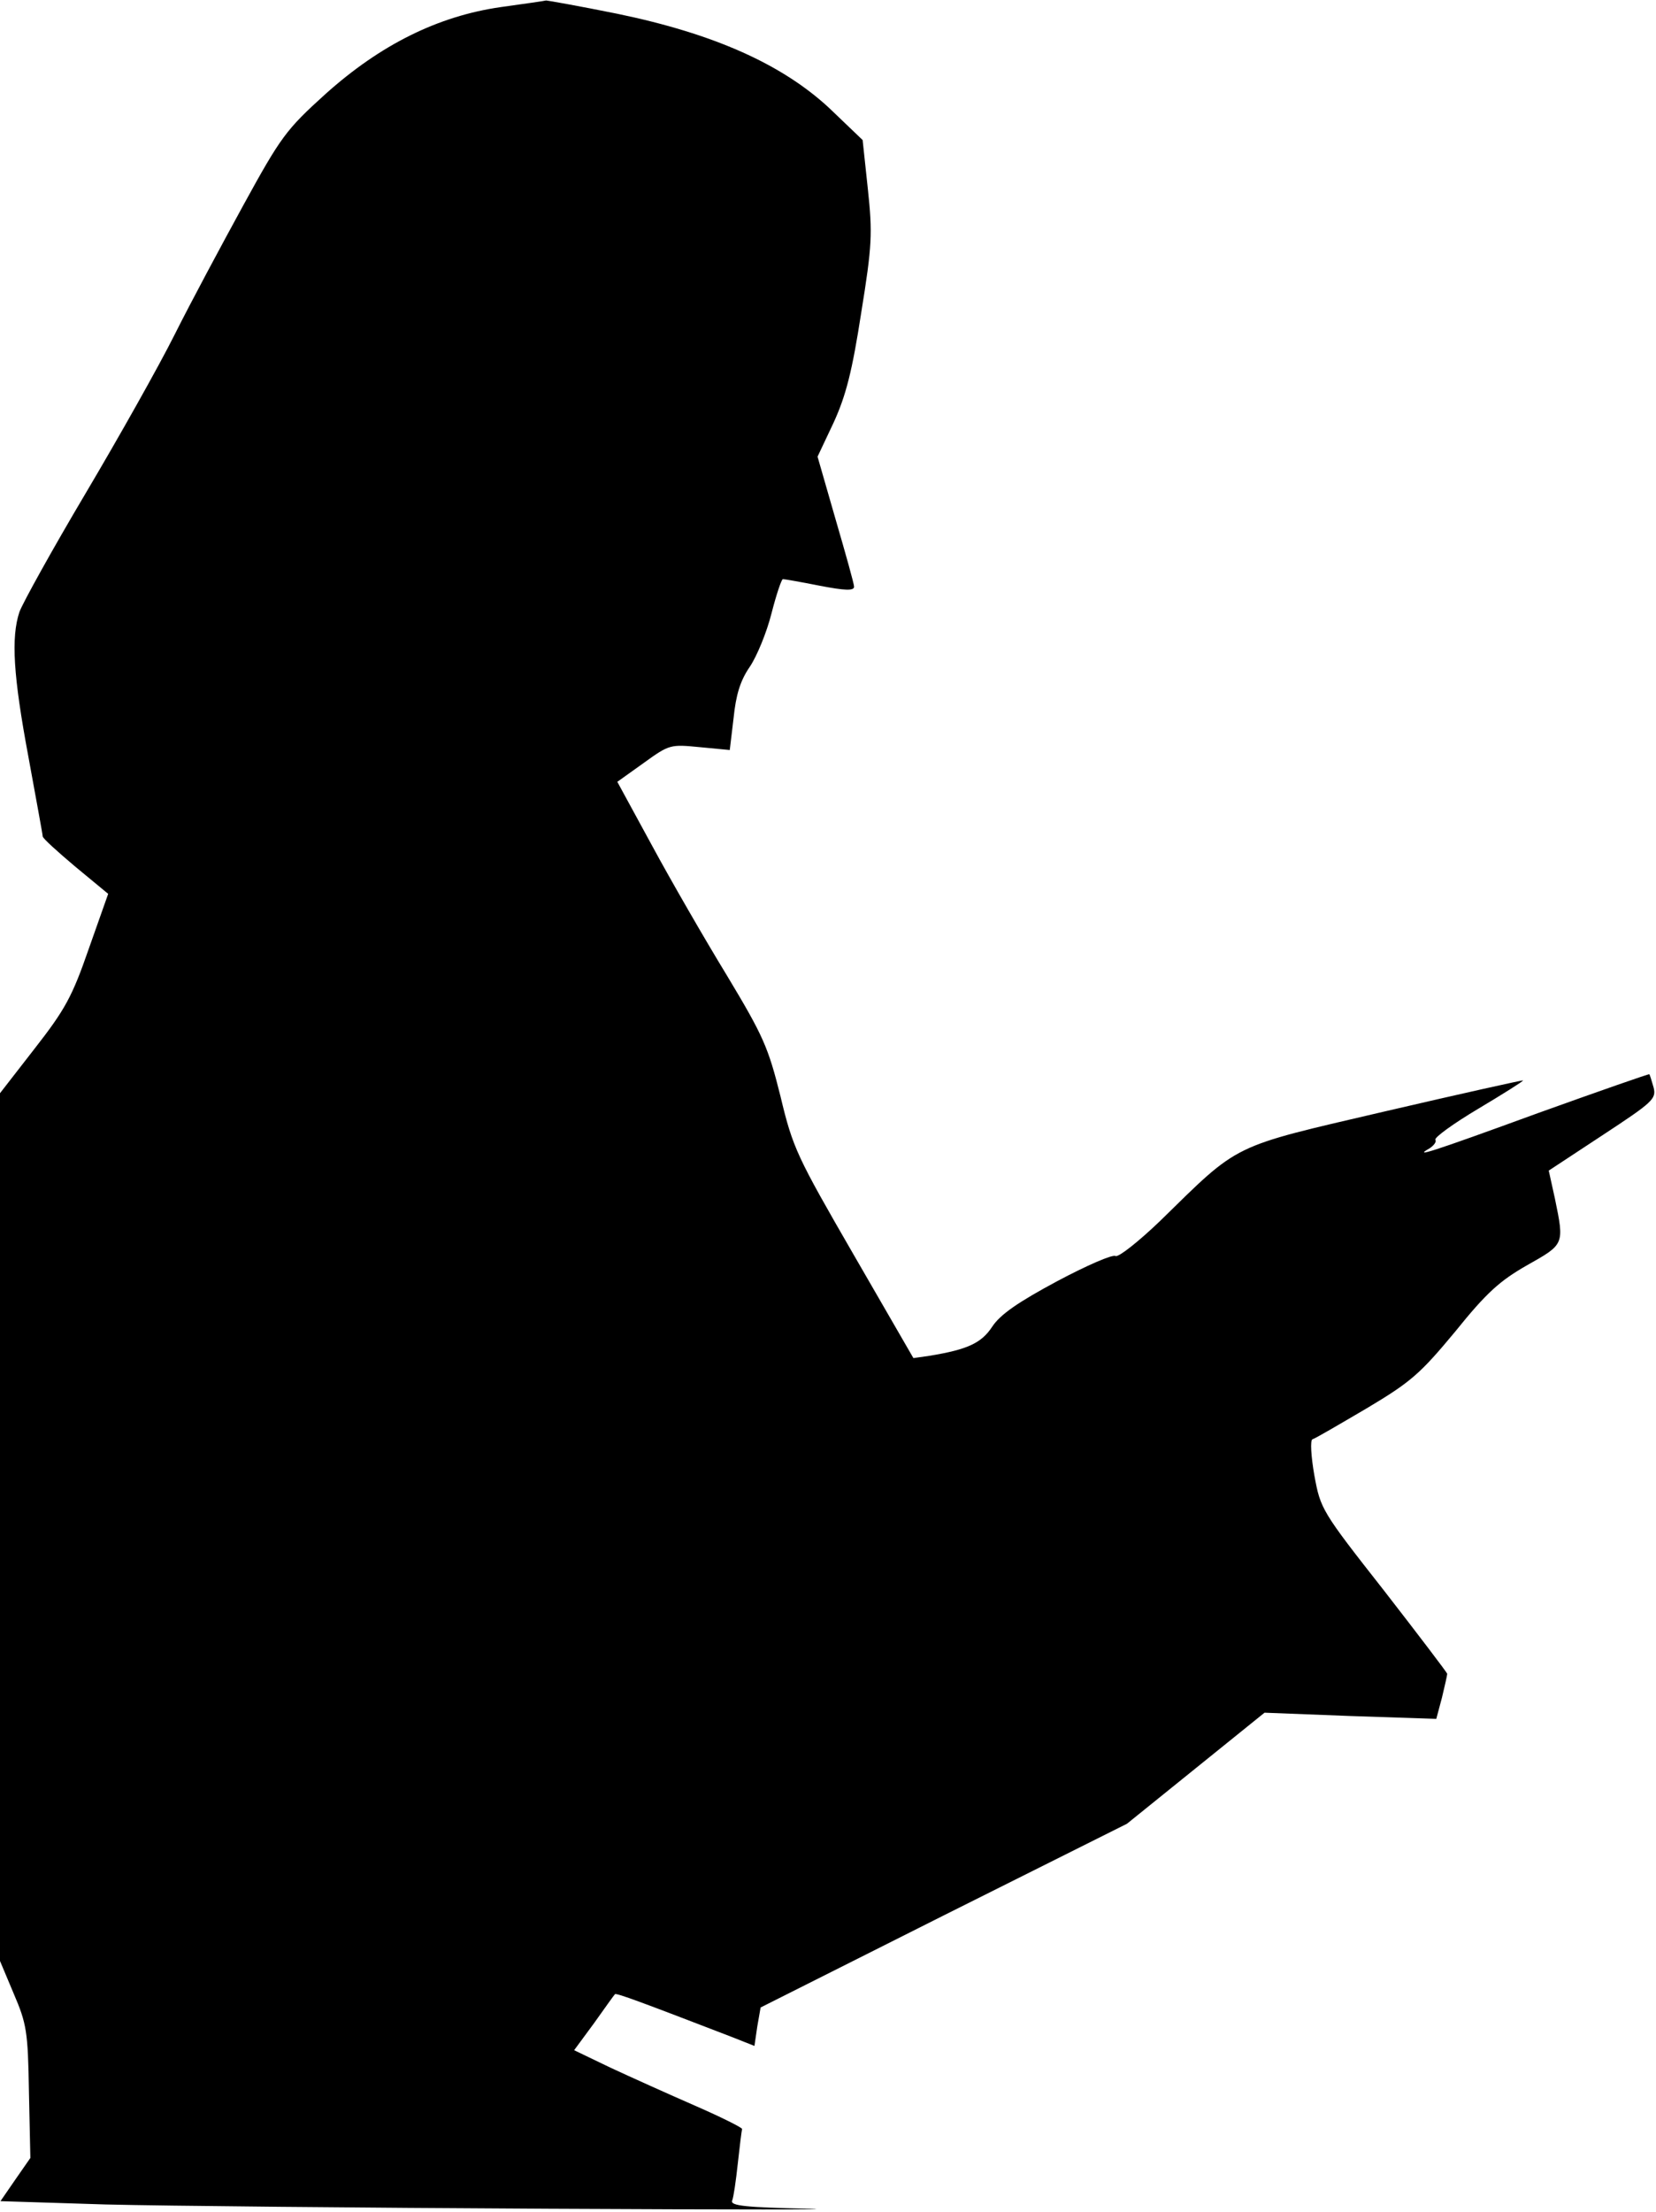 <?xml version="1.0" standalone="no"?>
<!DOCTYPE svg PUBLIC "-//W3C//DTD SVG 20010904//EN"
 "http://www.w3.org/TR/2001/REC-SVG-20010904/DTD/svg10.dtd">
<svg version="1.0" xmlns="http://www.w3.org/2000/svg"
 width="349pt" height="466pt" viewBox="0 0 349 466"
 preserveAspectRatio="xMidYMid meet">
<g transform="translate(0,466) scale(0.1,-0.1)"
fill="#000000" stroke="none">
<path fill="#000000" stroke="none" d="M1055 4645 c-132 -19 -253 -79 -369
-183 -83 -75 -94 -90 -173 -234 -46 -84 -112 -207 -145 -273 -33 -66 -118
-217 -188 -335 -70 -118 -132 -230 -139 -249 -18 -54 -13 -135 19 -306 16 -88
30 -163 30 -167 0 -4 31 -32 69 -64 l69 -57 -41 -116 c-35 -101 -50 -128 -114
-210 l-73 -94 0 -914 0 -914 29 -69 c27 -63 30 -79 32 -207 l3 -139 -32 -46
-31 -45 222 -7 c122 -3 542 -7 932 -9 391 -2 636 -2 547 0 -129 3 -163 6 -159
17 3 7 8 42 12 79 4 37 8 69 9 72 0 3 -44 25 -99 49 -55 24 -135 60 -178 80
l-77 37 42 57 c22 31 42 59 44 61 3 3 59 -18 246 -90 l48 -19 6 41 7 40 386
194 386 193 145 117 145 117 181 -7 181 -6 12 45 c6 25 11 47 11 50 0 2 -60
81 -133 175 -132 168 -134 172 -147 243 -7 40 -9 74 -4 76 5 1 56 31 114 65
94 56 113 73 187 162 66 82 94 107 152 140 78 44 78 43 58 140 l-13 59 114 75
c105 69 113 76 107 100 -4 14 -8 27 -9 28 -1 1 -107 -36 -235 -82 -230 -84
-263 -94 -228 -74 9 6 15 14 12 18 -2 5 38 34 90 65 52 31 95 58 95 60 0 1
-131 -28 -290 -65 -330 -77 -305 -65 -476 -232 -46 -44 -87 -76 -93 -73 -6 4
-61 -20 -123 -53 -82 -44 -120 -70 -137 -96 -23 -35 -53 -48 -131 -61 l-35 -5
-126 218 c-119 206 -128 224 -154 333 -26 104 -36 127 -113 255 -47 77 -118
200 -158 274 l-73 134 56 40 c54 39 56 39 118 33 l63 -6 8 67 c5 49 14 79 34
108 15 22 36 73 46 113 10 39 21 72 24 72 3 0 38 -6 78 -14 52 -10 72 -11 72
-2 0 6 -18 70 -39 142 l-38 132 34 72 c26 57 39 108 58 231 23 142 24 167 14
261 l-11 103 -70 67 c-100 93 -244 157 -447 199 -79 16 -147 28 -150 28 -3 -1
-46 -7 -96 -14z"/>
</g>
</svg>
